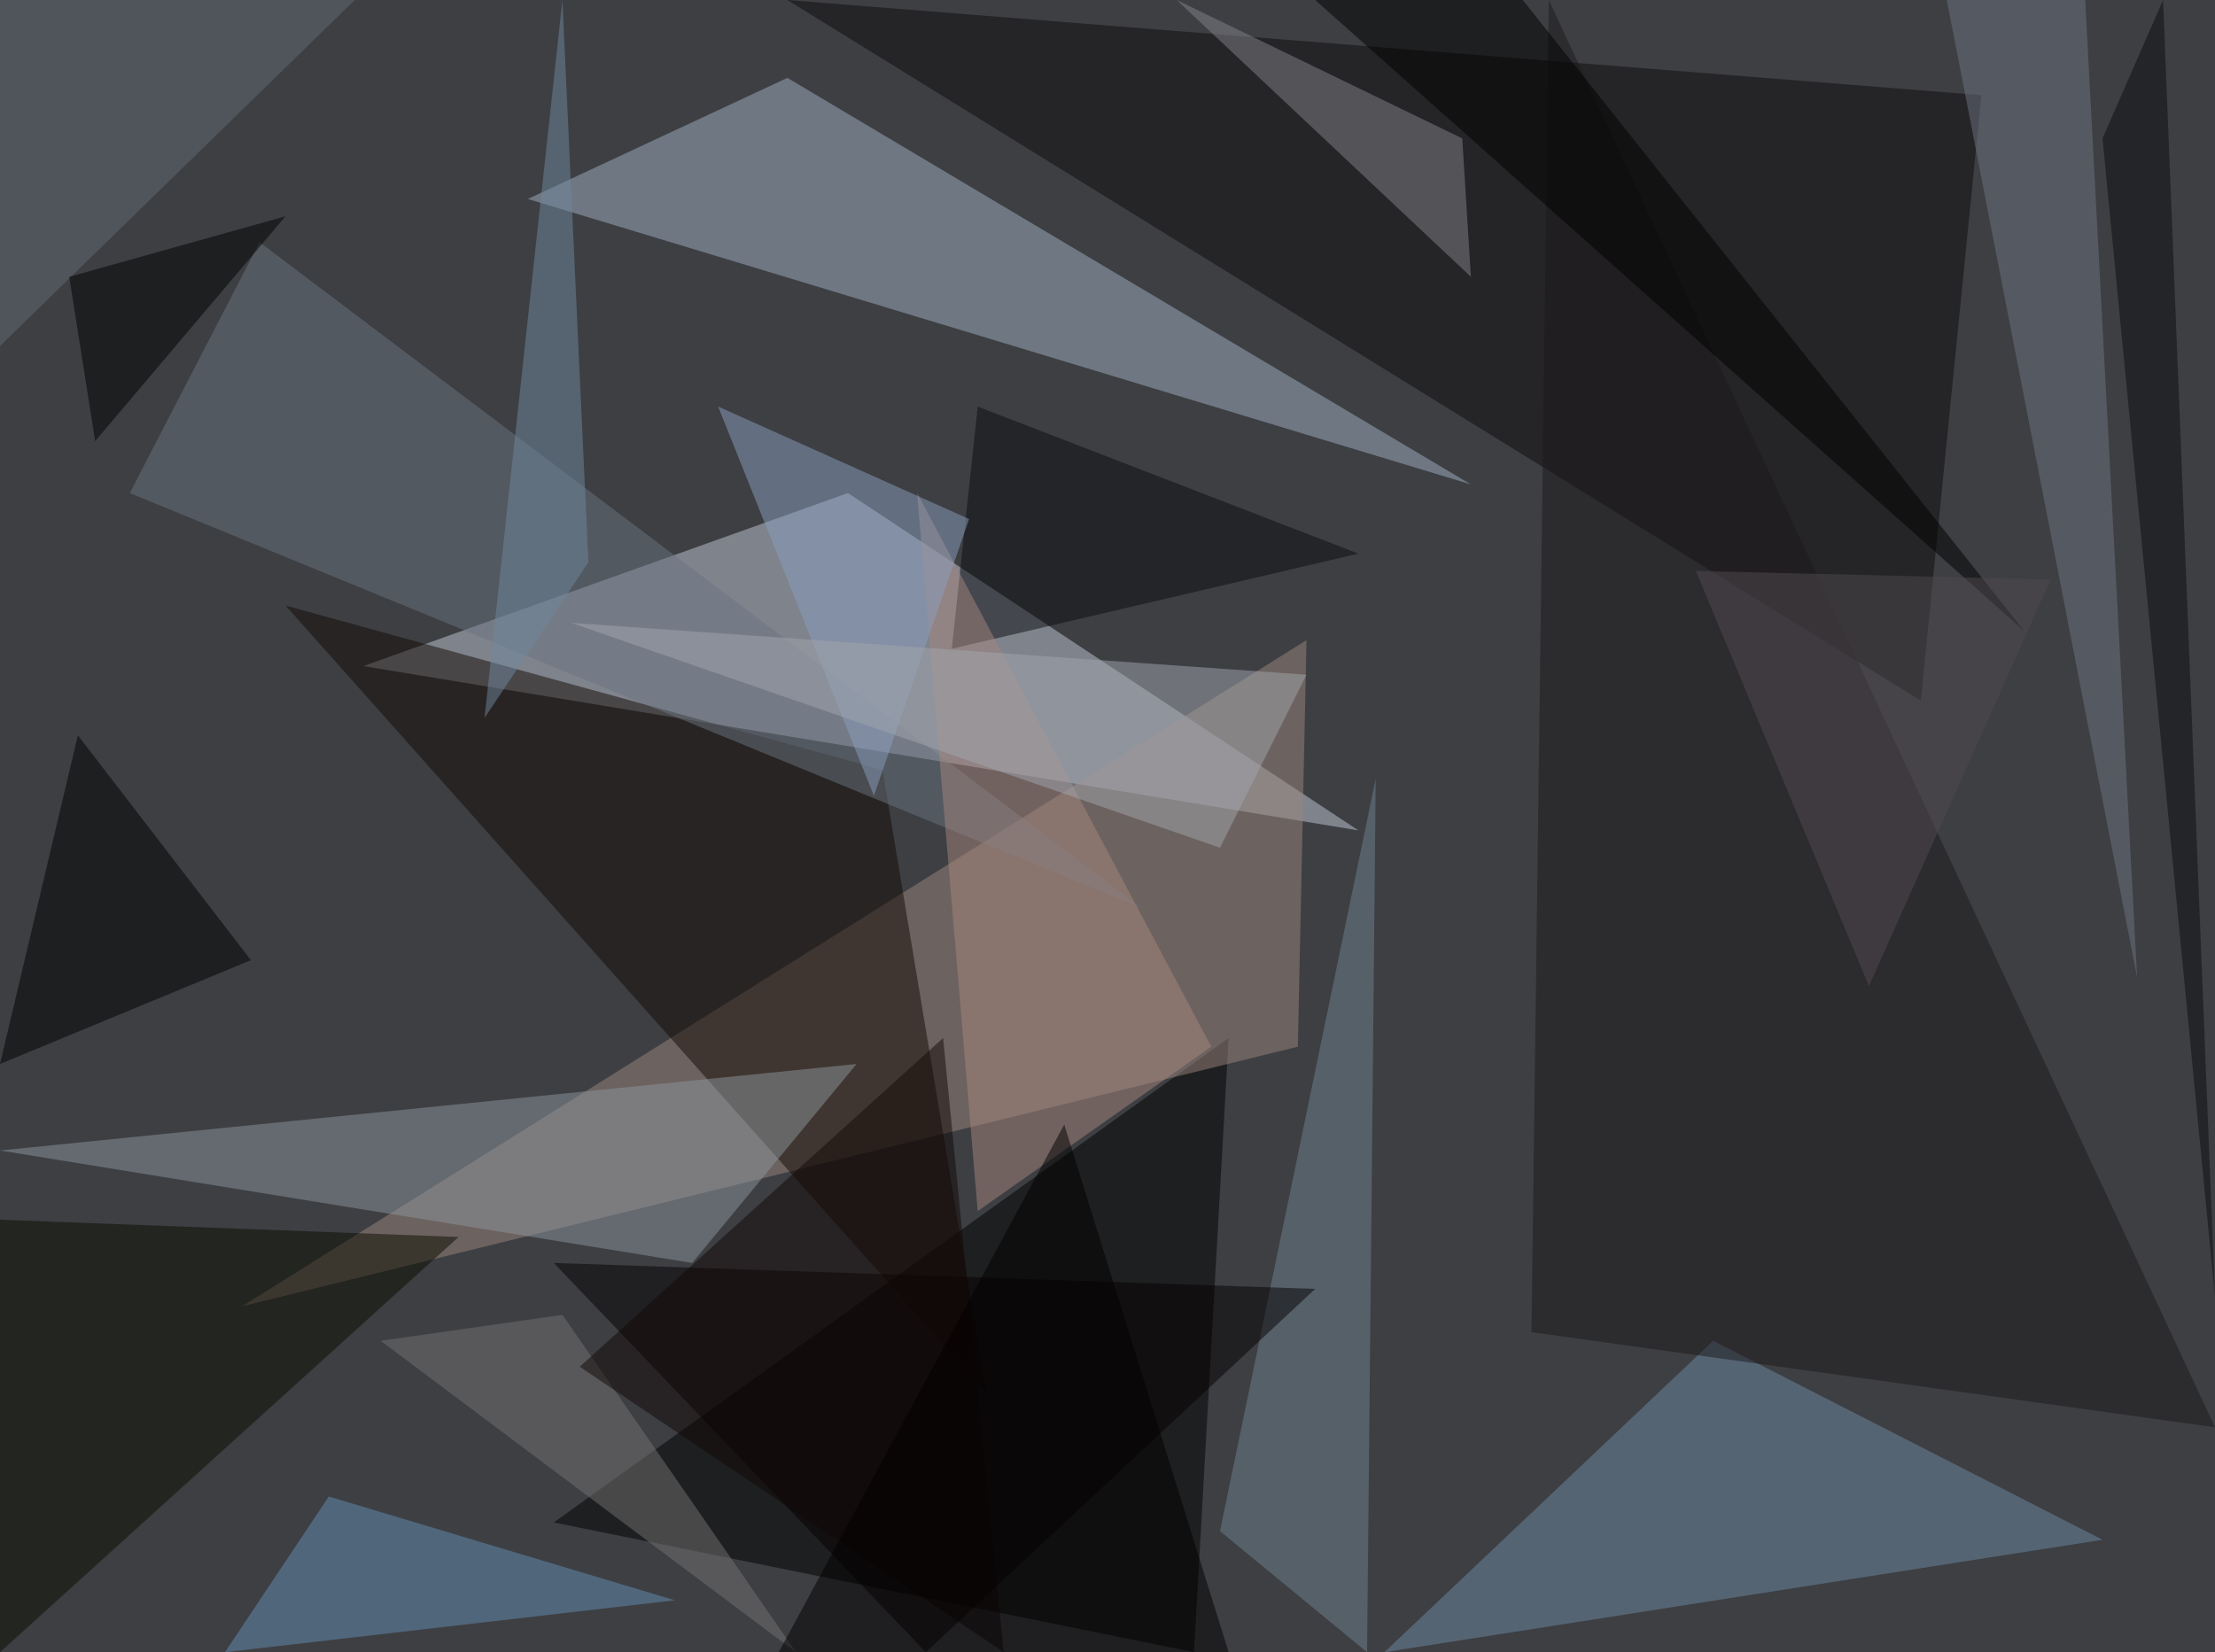 <?xml version="1.0" standalone="no"?>
<svg xmlns="http://www.w3.org/2000/svg" version="1.2" baseProfile="tiny" width="256" height="191" viewBox="0 0 256 191">
<rect x="0" y="0" width="256" height="191" id="0" fill="rgb(61,63,67)" fill-opacity="1" />
<polygon points="98,57 157,96 42,77" id="1" fill="rgb(191,200,214)" fill-opacity="0.502" />
<polygon points="138,191 142,120 64,176" id="2" fill="rgb(0,0,0)" fill-opacity="0.502" />
<polygon points="61,23 91,9 170,56" id="3" fill="rgb(159,175,194)" fill-opacity="0.502" />
<polygon points="150,121 151,74 28,151" id="4" fill="rgb(156,133,125)" fill-opacity="0.502" />
<polygon points="222,81 229,11 91,0" id="5" fill="rgb(15,11,12)" fill-opacity="0.502" />
<polygon points="114,161 33,70 102,89" id="6" fill="rgb(20,10,5)" fill-opacity="0.502" />
<polygon points="198,155 160,191 243,178" id="7" fill="rgb(111,138,163)" fill-opacity="0.502" />
<polygon points="177,154 179,0 256,165" id="8" fill="rgb(29,25,27)" fill-opacity="0.502" />
<polygon points="15,57 132,105 30,28" id="9" fill="rgb(107,116,128)" fill-opacity="0.502" />
<polygon points="0,191 0,141 53,143" id="10" fill="rgb(11,12,0)" fill-opacity="0.502" />
<polygon points="99,123 80,146 0,133" id="11" fill="rgb(139,150,158)" fill-opacity="0.502" />
<polygon points="141,177 158,191 159,90" id="12" fill="rgb(112,129,144)" fill-opacity="0.502" />
<polygon points="107,191 64,146 152,149" id="13" fill="rgb(4,0,0)" fill-opacity="0.502" />
<polygon points="38,173 78,185 26,191" id="14" fill="rgb(101,142,180)" fill-opacity="0.502" />
<polygon points="0,123 9,85 29,111" id="15" fill="rgb(0,0,0)" fill-opacity="0.502" />
<polygon points="247,113 241,0 225,0" id="16" fill="rgb(110,117,130)" fill-opacity="0.502" />
<polygon points="157,64 113,47 110,75" id="17" fill="rgb(11,13,16)" fill-opacity="0.502" />
<polygon points="140,121 113,140 106,57" id="18" fill="rgb(165,134,126)" fill-opacity="0.502" />
<polygon points="170,32 136,0 169,16" id="19" fill="rgb(131,131,137)" fill-opacity="0.502" />
<polygon points="65,152 44,155 92,191" id="20" fill="rgb(116,115,114)" fill-opacity="0.502" />
<polygon points="112,60 83,47 101,92" id="21" fill="rgb(137,158,189)" fill-opacity="0.502" />
<polygon points="68,65 65,0 56,83" id="22" fill="rgb(112,136,158)" fill-opacity="0.502" />
<polygon points="116,191 67,158 109,120" id="23" fill="rgb(18,9,7)" fill-opacity="0.502" />
<polygon points="123,130 90,191 142,191" id="24" fill="rgb(2,0,0)" fill-opacity="0.502" />
<polygon points="234,73 176,0 152,0" id="25" fill="rgb(1,0,0)" fill-opacity="0.502" />
<polygon points="41,0 0,40 0,0" id="26" fill="rgb(99,108,117)" fill-opacity="0.502" />
<polygon points="151,78 141,98 66,72" id="27" fill="rgb(161,166,173)" fill-opacity="0.502" />
<polygon points="216,114 196,66 237,67" id="28" fill="rgb(80,74,81)" fill-opacity="0.502" />
<polygon points="11,51 33,25 8,32" id="29" fill="rgb(0,0,0)" fill-opacity="0.502" />
<polygon points="250,0 243,16 256,150" id="30" fill="rgb(10,12,17)" fill-opacity="0.502" />
</svg>